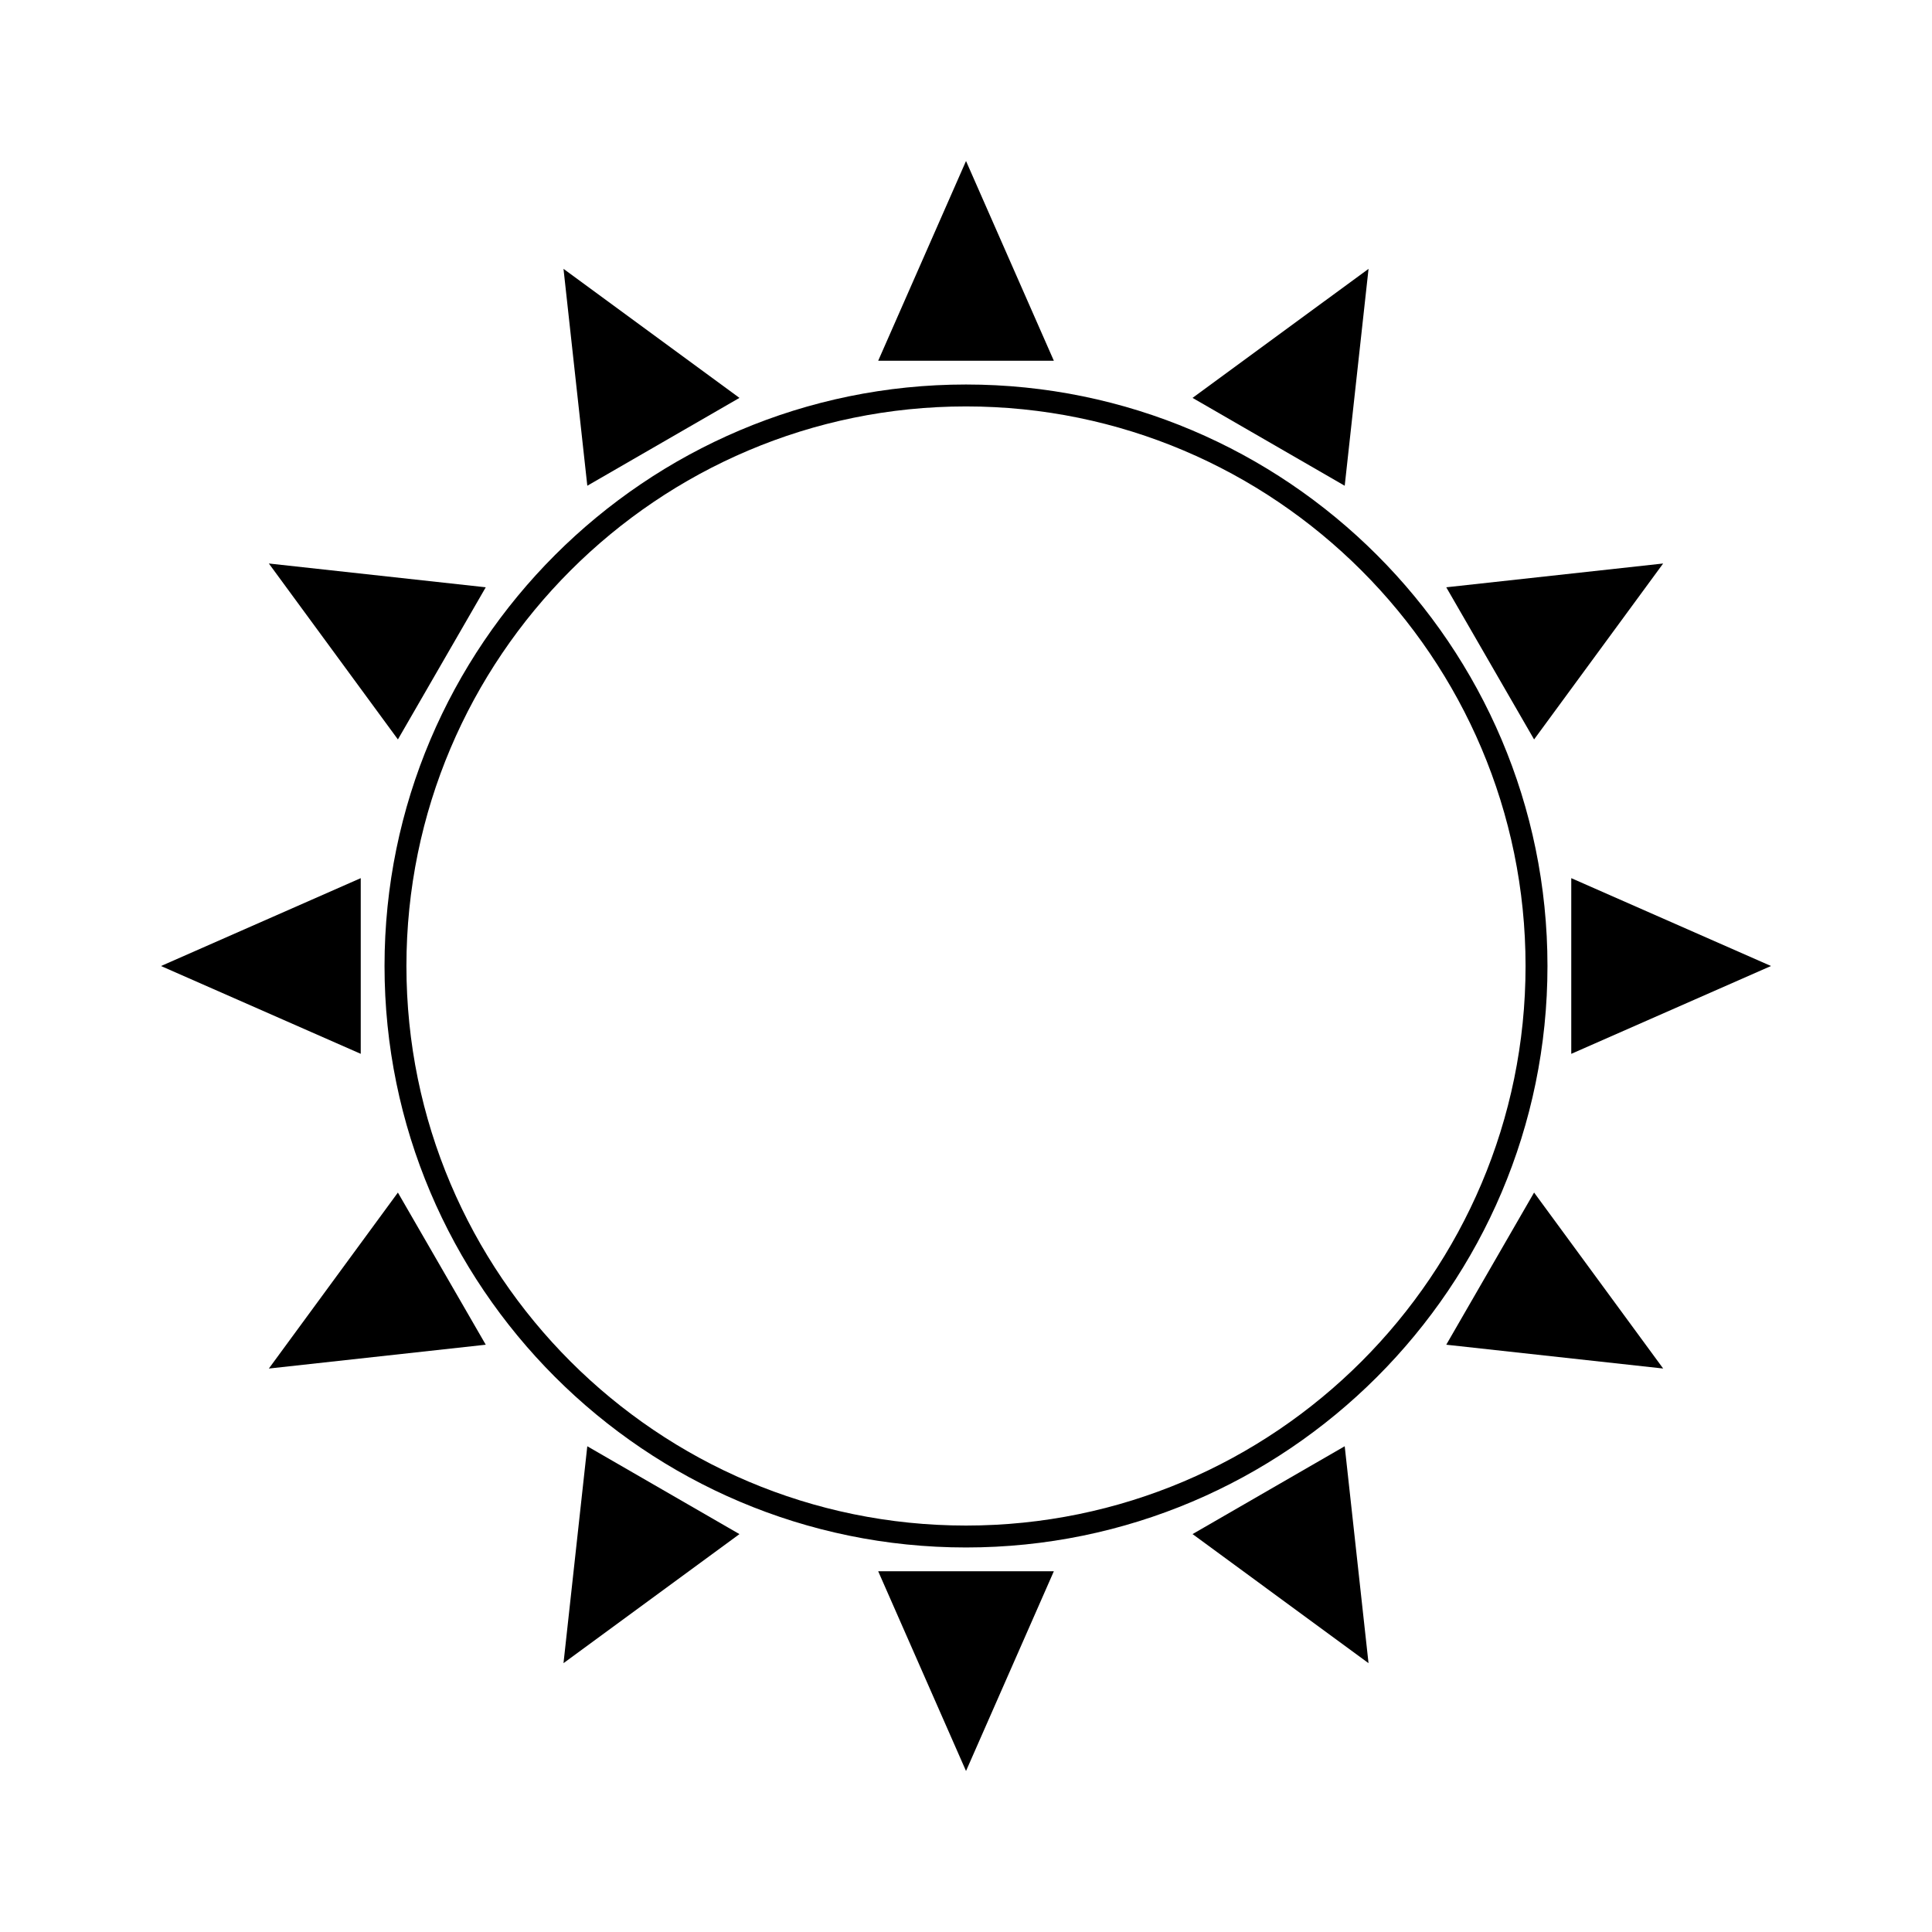<svg xmlns="http://www.w3.org/2000/svg" xmlns:xlink="http://www.w3.org/1999/xlink" version="1.1" x="0px" y="0px" viewBox="0 0 96 96" enable-background="new 0 0 96 96" xml:space="preserve"><g><polygon points="48.001,8 43.637,17.925 52.365,17.925  "/><polygon points="48.001,88 52.365,78.075 43.637,78.075  "/><polygon points="36.743,19.771 28,13.358 29.183,24.136  "/><polygon points="59.257,76.228 68.001,82.641 66.818,71.863  "/><polygon points="24.137,29.182 13.359,28 19.772,36.742  "/><polygon points="71.864,66.818 82.642,68.001 76.228,59.257  "/><polygon points="17.925,43.635 8,48.001 17.925,52.364  "/><polygon points="78.075,52.365 88,48 78.075,43.635  "/><polygon points="13.359,68.002 24.137,66.818 19.771,59.258  "/><polygon points="82.641,28 71.864,29.182 76.228,36.742  "/><polygon points="28,82.642 36.743,76.229 29.182,71.864  "/><polygon points="68.002,13.359 59.257,19.771 66.818,24.137  "/><path d="M48,19.106c-15.932,0-28.893,12.961-28.893,28.894c0,15.932,12.961,28.893,28.893,28.893   c15.932,0,28.893-12.961,28.893-28.893C76.893,32.068,63.932,19.106,48,19.106z M48,75.804c-15.331,0-27.805-12.472-27.805-27.804   c0-15.331,12.474-27.805,27.805-27.805c15.332,0,27.804,12.474,27.804,27.805C75.804,63.332,63.332,75.804,48,75.804z"/></g></svg>